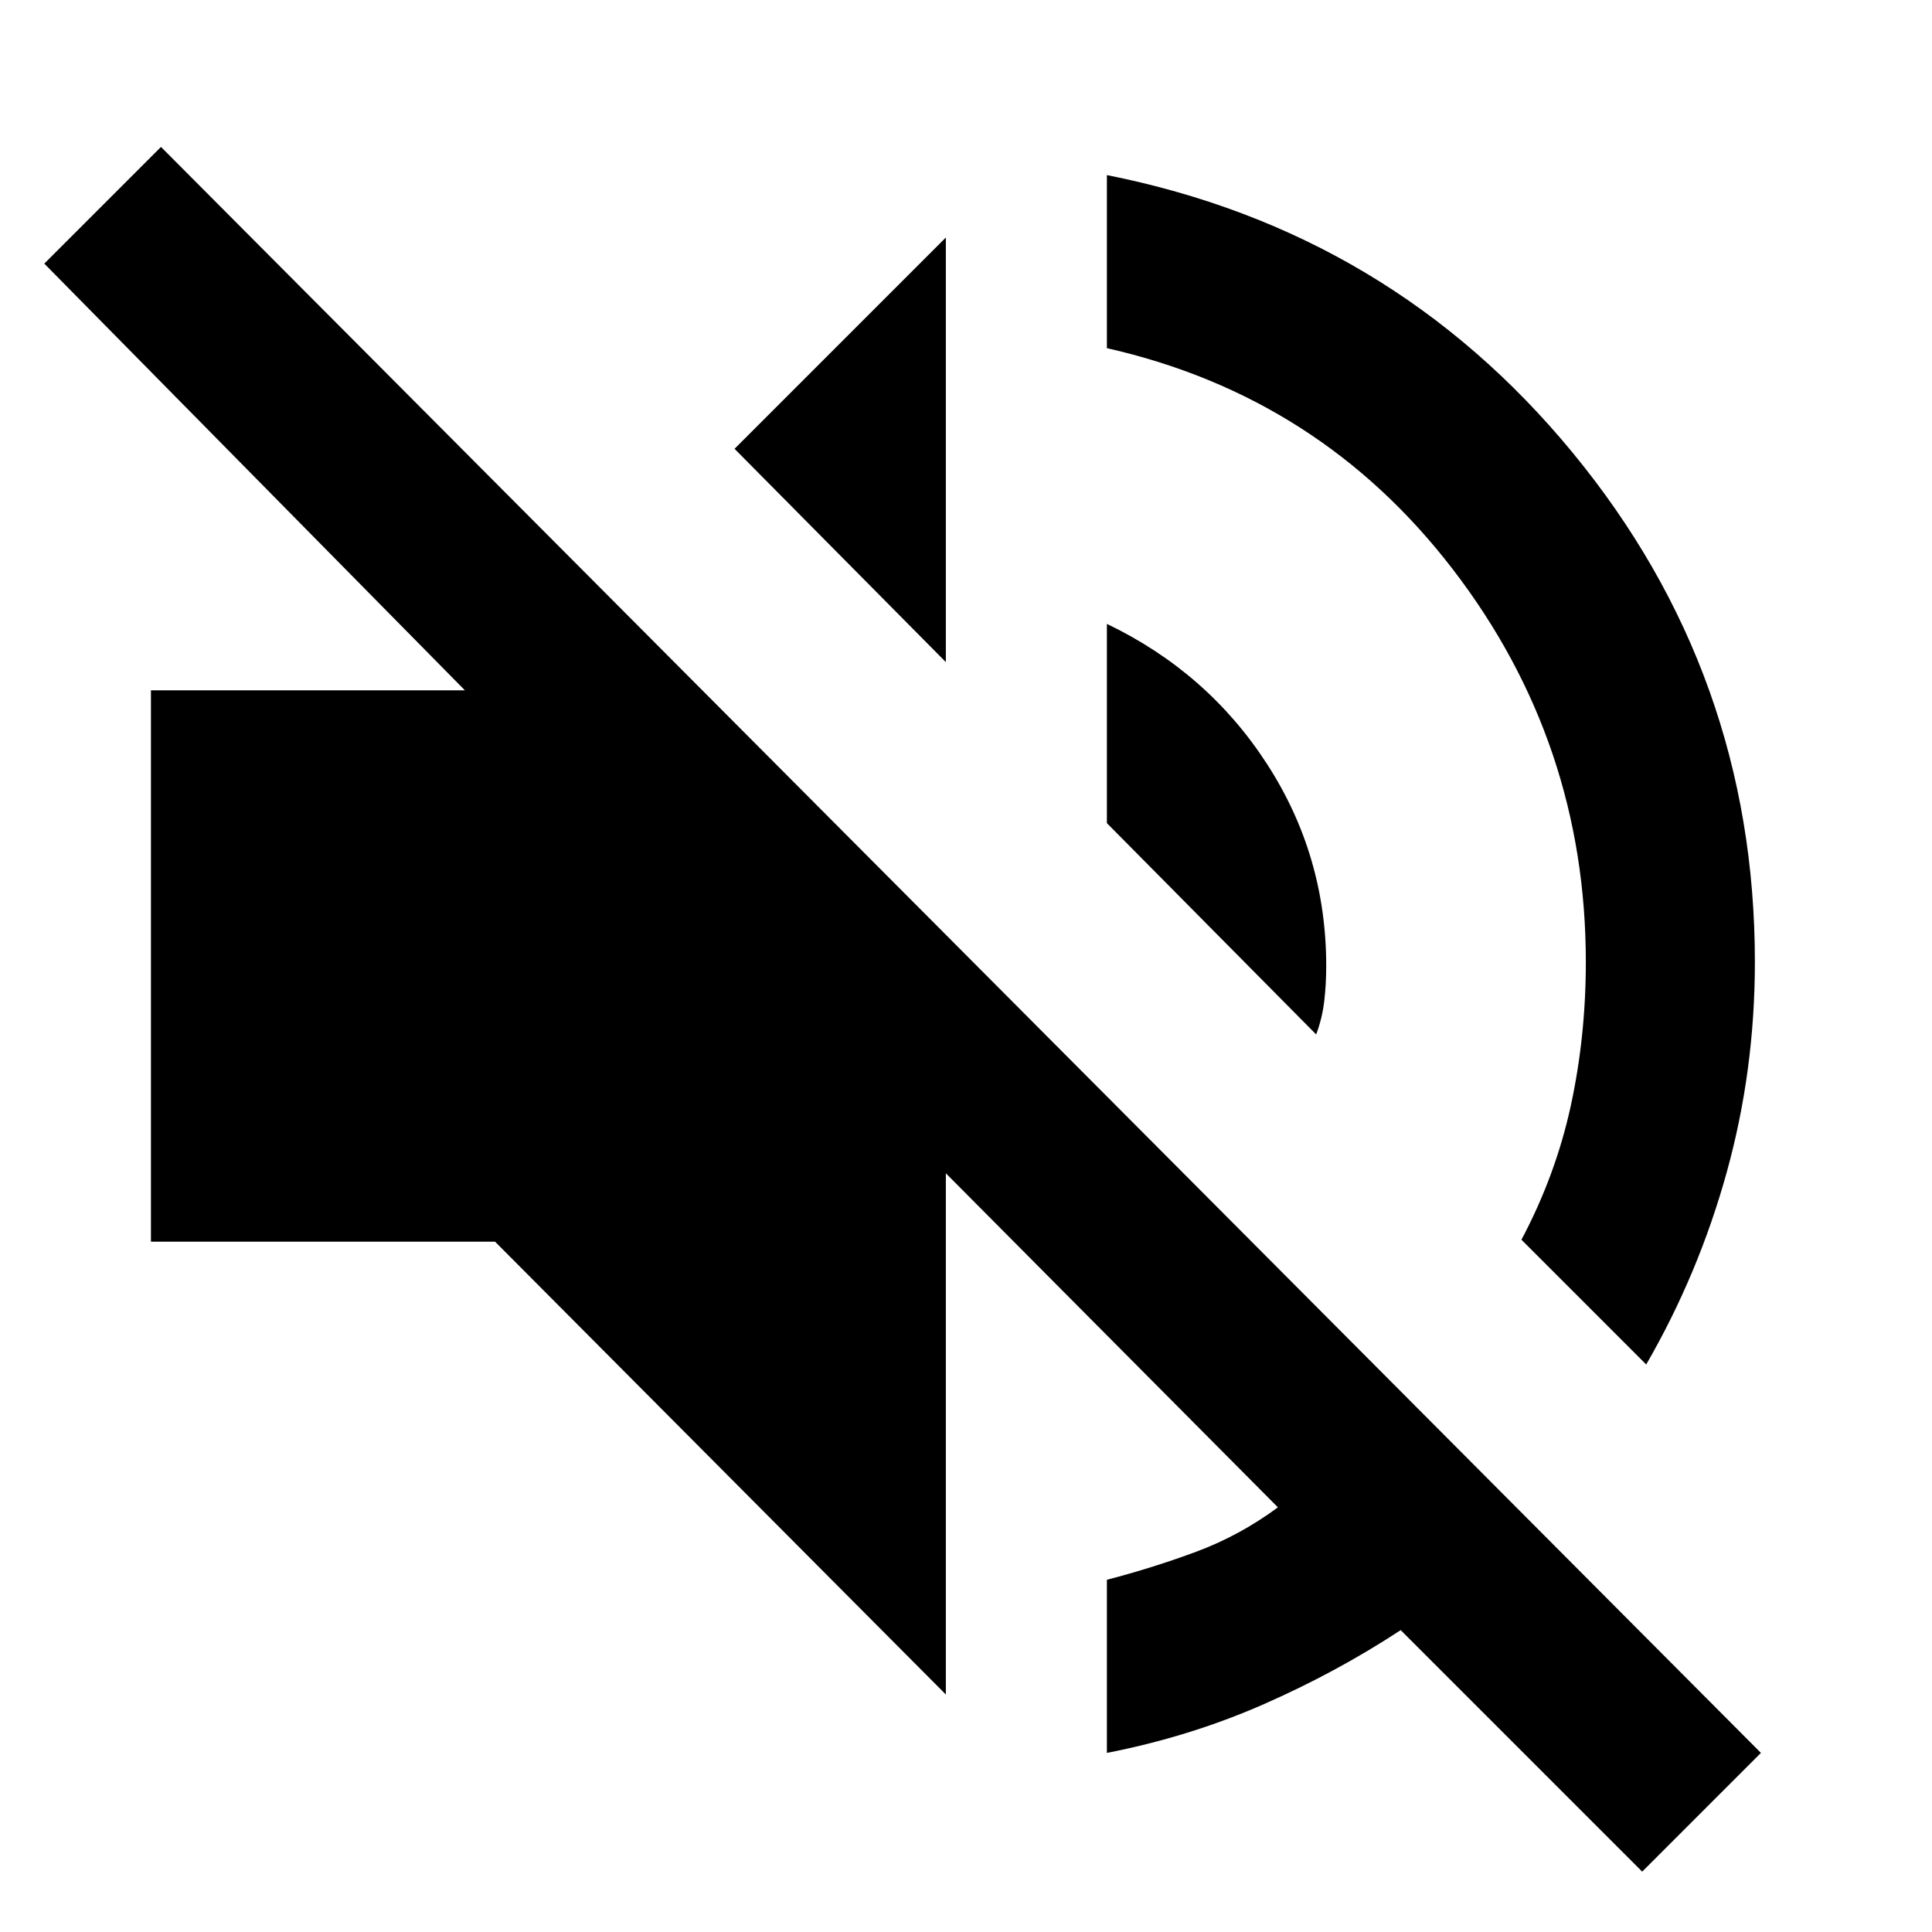 <svg xmlns="http://www.w3.org/2000/svg" height="40" width="40"><path d="m34 38.75-5-5q-1.333.875-2.854 1.542-1.521.666-3.229 1v-3.584q.958-.25 1.854-.583.896-.333 1.687-.917l-6.875-6.916v10.791l-9.333-9.375H3.125V14.292h6.5L.917 5.458l2.416-2.416 33.125 33.25Zm.083-10.5L31.5 25.667q.708-1.334 1.021-2.771.312-1.438.312-2.979 0-4.542-2.75-8.125-2.75-3.584-7.166-4.584V3.625q5.875 1.167 9.645 5.75 3.771 4.583 3.771 10.542 0 2.25-.583 4.354t-1.667 3.979Zm-6.833-6.833-4.333-4.375v-4.125q2.083 1 3.312 2.896 1.229 1.895 1.229 4.187 0 .375-.041.729-.042.354-.167.688Zm-7.667-7.709-4.375-4.416 4.375-4.375Z"/></svg>